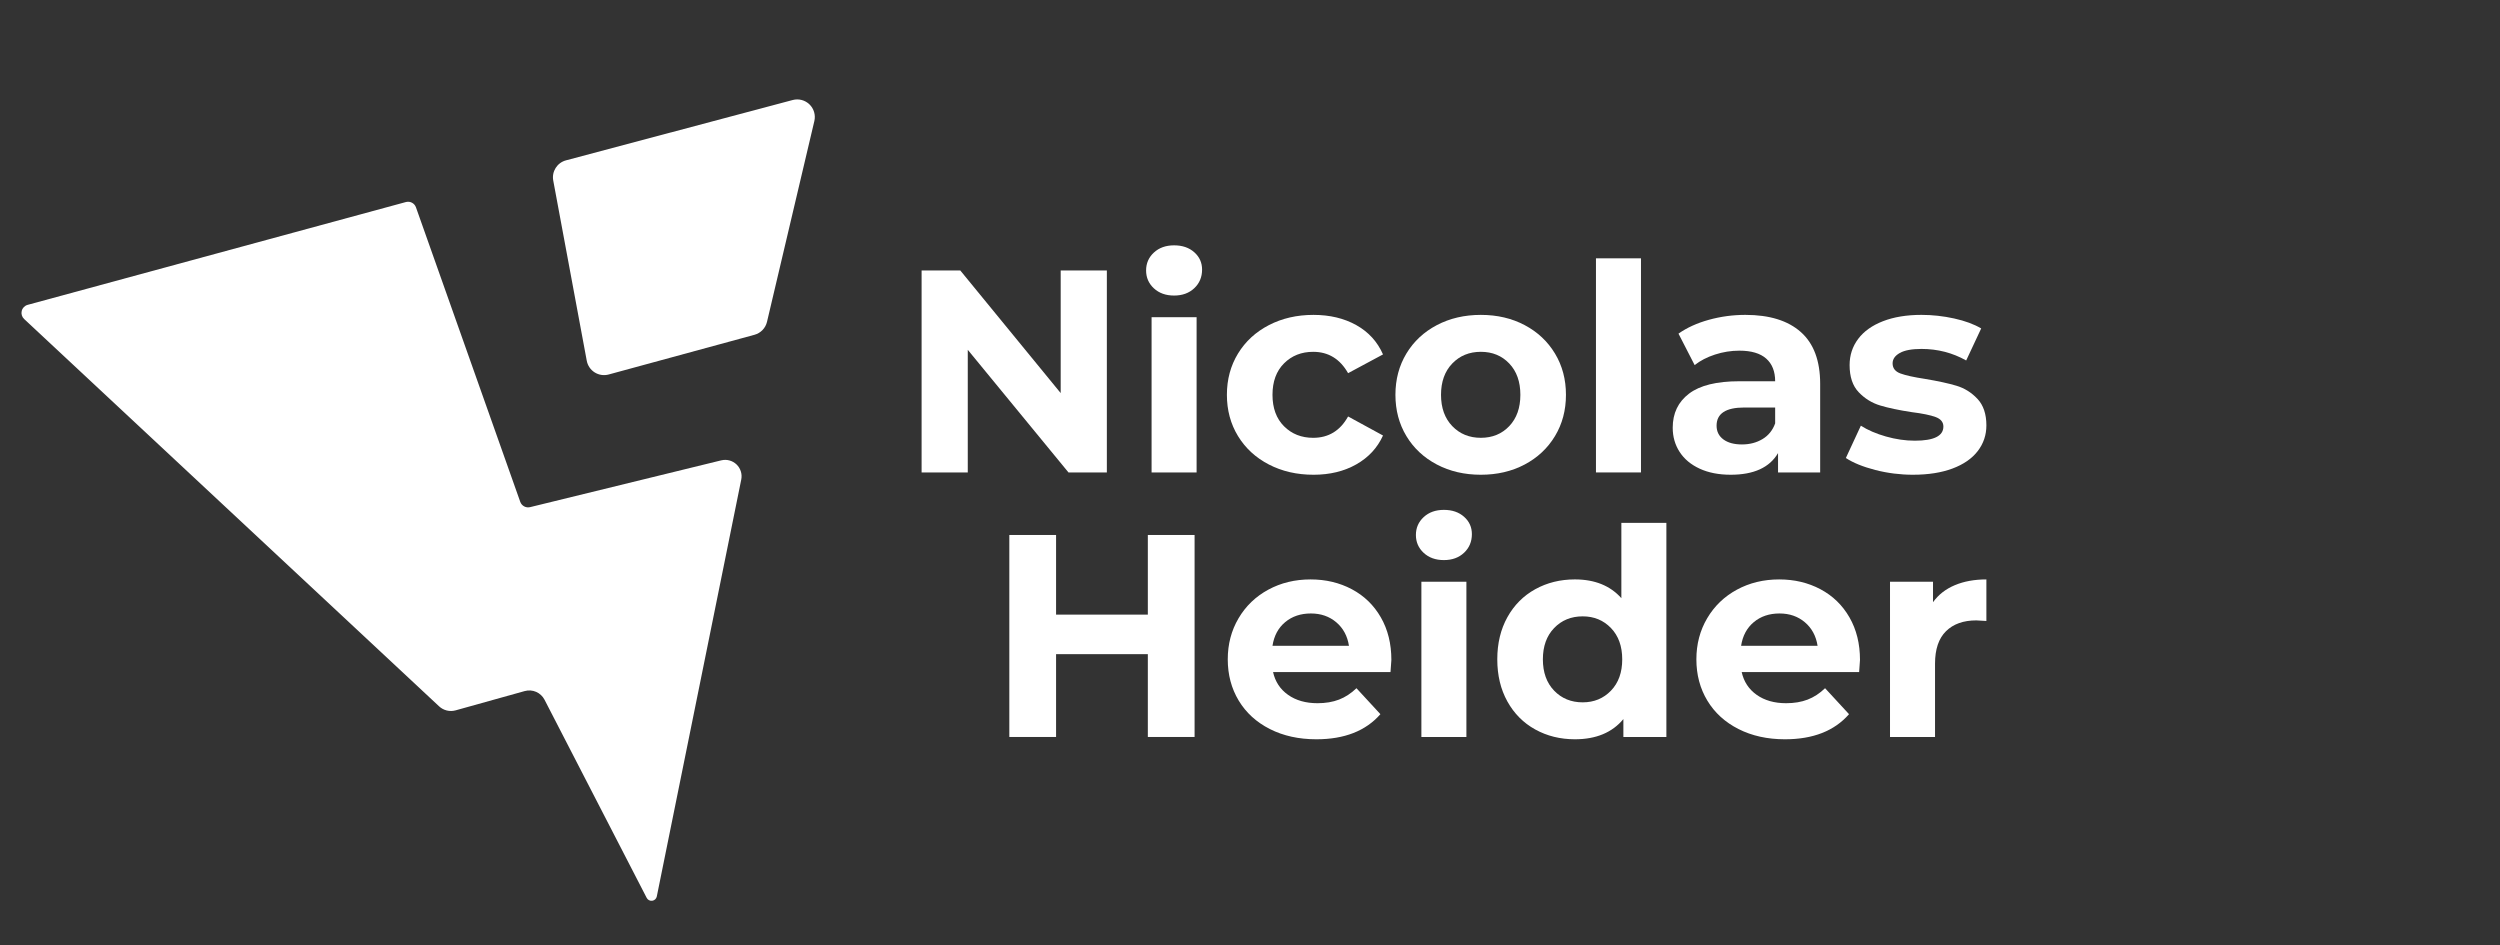 <?xml version="1.0" encoding="UTF-8" standalone="no"?><!DOCTYPE svg PUBLIC "-//W3C//DTD SVG 1.1//EN" "http://www.w3.org/Graphics/SVG/1.1/DTD/svg11.dtd"><svg width="100%" height="100%" viewBox="0 0 723388 273438" version="1.1" xmlns="http://www.w3.org/2000/svg" xmlns:xlink="http://www.w3.org/1999/xlink" xml:space="preserve" xmlns:serif="http://www.serif.com/" style="fill-rule:evenodd;clip-rule:evenodd;stroke-linejoin:round;stroke-miterlimit:2;"><rect x="0" y="0" width="723388" height="273438" fill="#333333" stroke="none"/><g><g><g><path d="M320274,78255l-0,58447.1l-11105,0l-29140.1,-35485.8l0,35485.8l-13359.4,0l0,-58447.1l11188.5,0l29056.6,35485.8l-0,-35485.8l13359.4,0Z" style="fill:#fff;fill-rule:nonzero;"/><path d="M333216,91781.2l13025.4,0l0,44920.8l-13025.4,0l0,-44920.8Zm6512.71,-6262.21c-2393.55,-0 -4341.79,-695.8 -5844.71,-2087.4c-1502.93,-1391.6 -2254.39,-3117.18 -2254.39,-5176.75c0,-2059.57 751.463,-3785.16 2254.39,-5176.75c1502.93,-1391.6 3451.17,-2087.4 5844.71,-2087.4c2393.55,-0 4341.79,667.966 5844.71,2003.9c1502.93,1335.94 2254.39,3005.85 2254.39,5009.75c0,2170.9 -751.462,3966.06 -2254.39,5385.5c-1502.93,1419.43 -3451.17,2129.15 -5844.71,2129.15Z" style="fill:#fff;fill-rule:nonzero;"/><path d="M380058,137370c-4787.08,-0 -9087.17,-988.038 -12900.1,-2964.11c-3812.98,-1976.07 -6791,-4717.54 -8934.08,-8224.38c-2143.07,-3506.83 -3214.6,-7486.79 -3214.6,-11939.9c-0,-4453.12 1071.53,-8433.08 3214.6,-11939.9c2143.06,-3506.83 5121.08,-6248.29 8934.08,-8224.38c3812.98,-1976.08 8113.04,-2964.11 12900.1,-2964.11c4731.46,-0 8864.5,988.033 12399.2,2964.11c3534.66,1976.07 6109.12,4801.04 7723.38,8474.83l-10103,5427.25c-2337.89,-4119.14 -5705.54,-6178.71 -10103,-6178.71c-3395.5,-0 -6206.54,1113.28 -8433.08,3339.84c-2226.56,2226.56 -3339.84,5260.25 -3339.84,9101.08c-0,3840.82 1113.28,6874.5 3339.84,9101.08c2226.56,2226.56 5037.58,3339.84 8433.08,3339.84c4453.12,0 7820.79,-2059.57 10103,-6178.71l10103,5510.75c-1614.25,3562.49 -4188.71,6345.71 -7723.38,8349.58c-3534.67,2003.9 -7667.71,3005.86 -12399.2,3005.86l0,-0.016Z" style="fill:#fff;fill-rule:nonzero;"/><path d="M428488,137370c-4731.46,-0 -8975.83,-988.038 -12733.1,-2964.11c-3757.32,-1976.07 -6693.58,-4717.54 -8808.83,-8224.38c-2115.23,-3506.83 -3172.85,-7486.79 -3172.85,-11939.9c-0,-4453.12 1057.62,-8433.08 3172.85,-11939.9c2115.23,-3506.83 5051.5,-6248.29 8808.83,-8224.38c3757.32,-1976.08 8001.71,-2964.11 12733.1,-2964.11c4731.46,-0 8961.92,988.033 12691.4,2964.11c3729.49,1976.07 6651.83,4717.54 8767.08,8224.38c2115.23,3506.83 3172.85,7486.79 3172.85,11939.9c0,4453.12 -1057.62,8433.08 -3172.85,11939.9c-2115.23,3506.83 -5037.58,6248.29 -8767.08,8224.38c-3729.49,1976.07 -7959.96,2964.11 -12691.4,2964.11Zm0,-10687.5c3339.84,-0 6081.29,-1127.2 8224.38,-3381.59c2143.07,-2254.39 3214.6,-5274.17 3214.6,-9059.33c-0,-3785.15 -1071.53,-6804.92 -3214.6,-9059.33c-2143.06,-2254.39 -4884.5,-3381.59 -8224.38,-3381.59c-3339.84,-0 -6095.21,1127.2 -8266.12,3381.59c-2170.9,2254.4 -3256.35,5274.17 -3256.35,9059.33c0,3785.15 1085.45,6804.92 3256.35,9059.33c2170.9,2254.4 4926.25,3381.59 8266.12,3381.59Z" style="fill:#fff;fill-rule:nonzero;"/><rect x="461800" y="74748.3" width="13025.4" height="61954.2" style="fill:#fff;"/><path d="M505050,91113.3c6958,0 12301.8,1656.01 16031.2,4968c3729.49,3312.01 5594.25,8307.83 5594.25,14987.5l0,25633.3l-12190.4,-0l0,-5594.25c-2449.22,4174.79 -7013.67,6262.21 -13693.3,6262.21c-3451.17,-0 -6443.12,-584.475 -8975.83,-1753.42c-2532.71,-1168.94 -4467.04,-2783.2 -5802.96,-4842.75c-1335.93,-2059.57 -2003.9,-4397.46 -2003.9,-7013.67c0,-4174.79 1572.51,-7458.96 4717.54,-9852.54c3145.02,-2393.55 8001.71,-3590.33 14570,-3590.33l10353.5,-0c0,-2838.87 -862.791,-5023.67 -2588.38,-6554.46c-1725.58,-1530.76 -4313.96,-2296.14 -7765.12,-2296.14c-2393.55,-0 -4745.33,375.733 -7055.42,1127.2c-2310.05,751.466 -4272.21,1767.33 -5886.46,3047.6l-4675.79,-9101.08c2449.22,-1725.59 5385.5,-3061.52 8808.83,-4007.81c3423.34,-946.291 6944.08,-1419.43 10562.2,-1419.43l-0.054,0.033Zm-1001.95,37489.7c2226.56,-0 4202.62,-514.896 5928.21,-1544.68c1725.59,-1029.78 2950.2,-2546.62 3673.83,-4550.54l0,-4592.29l-8934.08,0c-5343.75,0 -8015.62,1753.42 -8015.62,5260.25c-0,1669.92 654.05,2991.94 1962.15,3966.06c1308.1,974.121 3103.27,1461.18 5385.5,1461.18l0.021,0.021Z" style="fill:#fff;fill-rule:nonzero;"/><path d="M553562,137370c-3729.49,-0 -7375.5,-459.229 -10938,-1377.68c-3562.5,-918.458 -6401.38,-2073.49 -8516.58,-3465.08l4341.79,-9351.54c2003.9,1280.27 4425.29,2323.97 7264.17,3131.1c2838.87,807.13 5622.08,1210.69 8349.58,1210.69c5510.75,0 8266.12,-1363.77 8266.12,-4091.3c0,-1280.27 -751.463,-2198.73 -2254.39,-2755.37c-1502.92,-556.641 -3812.98,-1029.79 -6930.17,-1419.43c-3673.83,-556.642 -6707.5,-1196.78 -9101.08,-1920.41c-2393.55,-723.634 -4467.04,-2003.9 -6220.46,-3840.82c-1753.42,-1836.91 -2630.12,-4453.12 -2630.12,-7848.62c0,-2838.86 821.046,-5357.67 2463.13,-7556.38c1642.09,-2198.73 4035.64,-3910.4 7180.67,-5135c3145.02,-1224.61 6860.58,-1836.91 11146.7,-1836.91c3172.85,0 6331.79,347.9 9476.79,1043.7c3145.02,695.8 5747.29,1656.01 7806.88,2880.61l-4341.79,9268.04c-3952.15,-2226.56 -8266.12,-3339.84 -12941.9,-3339.84c-2783.2,-0 -4870.58,389.646 -6262.21,1168.94c-1391.6,779.295 -2087.4,1781.25 -2087.4,3005.86c0,1391.6 751.463,2365.72 2254.39,2922.36c1502.93,556.642 3896.48,1085.45 7180.67,1586.42c3673.83,612.304 6679.67,1266.35 9017.58,1962.16c2337.89,695.8 4369.62,1962.15 6095.21,3799.07c1725.59,1836.91 2588.38,4397.46 2588.38,7681.62c0,2783.2 -834.962,5260.25 -2504.88,7431.17c-1669.92,2170.9 -4105.22,3854.73 -7305.92,5051.5c-3200.68,1196.77 -6999.75,1795.16 -11397.2,1795.16l-0.021,-0.016Z" style="fill:#fff;fill-rule:nonzero;"/></g></g></g><g><g><path d="M345658,154799l-0,58447.1l-13526.4,0l-0,-23963.3l-26551.7,-0l0,23963.3l-13526.4,0l0,-58447.1l13526.4,-0l0,23044.9l26551.7,0l-0,-23044.9l13526.4,-0Z" style="fill:#fff;fill-rule:nonzero;"/><path d="M402602,190953c0,166.991 -83.495,1335.93 -250.487,3506.83l-33982.9,-0c612.304,2783.2 2059.57,4981.92 4341.79,6596.21c2282.22,1614.25 5121.08,2421.38 8516.58,2421.38c2337.89,0 4411.38,-347.9 6220.46,-1043.7c1809.08,-695.8 3492.92,-1795.17 5051.5,-3298.09l6930.17,7514.62c-4230.46,4842.79 -10409.2,7264.17 -18536.1,7264.17c-5065.42,0 -9546.38,-988.037 -13442.9,-2964.11c-3896.48,-1976.07 -6902.33,-4717.54 -9017.58,-8224.38c-2115.23,-3506.83 -3172.85,-7486.79 -3172.85,-11939.9c-0,-4397.46 1043.7,-8363.5 3131.1,-11898.2c2087.4,-3534.67 4954.08,-6290.04 8600.08,-8266.12c3645.99,-1976.08 7723.38,-2964.11 12232.2,-2964.11c4397.46,0 8377.42,946.288 11939.9,2838.86c3562.5,1892.58 6359.62,4606.21 8391.33,8140.88c2031.74,3534.66 3047.6,7639.88 3047.6,12315.7l0.091,-0.025Zm-23295.4,-13442.9c-2950.19,-0 -5427.25,834.958 -7431.12,2504.88c-2003.9,1669.92 -3228.51,3952.15 -3673.83,6846.67l22126.5,0c-445.313,-2838.87 -1669.92,-5107.17 -3673.83,-6804.92c-2003.9,-1697.75 -4453.12,-2546.63 -7347.67,-2546.63l-0.017,-0Z" style="fill:#fff;fill-rule:nonzero;"/><path d="M411286,168326l13025.4,0l0,44920.8l-13025.4,-0l0,-44920.8Zm6512.71,-6262.21c-2393.55,0 -4341.79,-695.8 -5844.71,-2087.4c-1502.93,-1391.6 -2254.39,-3117.18 -2254.39,-5176.75c-0,-2059.57 751.466,-3785.15 2254.39,-5176.75c1502.92,-1391.6 3451.17,-2087.4 5844.71,-2087.4c2393.55,-0 4341.79,667.967 5844.71,2003.9c1502.93,1335.94 2254.4,3005.85 2254.4,5009.75c-0,2170.9 -751.467,3966.06 -2254.4,5385.5c-1502.92,1419.43 -3451.17,2129.15 -5844.71,2129.15Z" style="fill:#fff;fill-rule:nonzero;"/><path d="M482175,151292l0,61954.2l-12440.9,-0l0,-5176.75c-3228.51,3896.48 -7904.29,5844.71 -14027.3,5844.71c-4230.46,0 -8057.38,-946.288 -11480.7,-2838.86c-3423.33,-1892.58 -6109.12,-4592.29 -8057.38,-8099.12c-1948.24,-3506.83 -2922.36,-7570.29 -2922.36,-12190.4c0,-4620.12 974.121,-8683.58 2922.36,-12190.4c1948.24,-3506.83 4634.04,-6206.54 8057.38,-8099.12c3423.34,-1892.58 7250.25,-2838.86 11480.7,-2838.86c5733.42,-0 10214.3,1809.08 13442.9,5427.25l0,-21792.5l13025.4,0l0,-0.108Zm-24213.8,51934.6c3284.18,0 6011.71,-1127.2 8182.62,-3381.59c2170.89,-2254.39 3256.34,-5274.17 3256.34,-9059.33c0,-3785.15 -1085.45,-6804.92 -3256.34,-9059.33c-2170.9,-2254.39 -4898.42,-3381.59 -8182.62,-3381.59c-3339.84,0 -6095.21,1127.2 -8266.12,3381.59c-2170.9,2254.4 -3256.34,5274.17 -3256.34,9059.33c0,3785.15 1085.45,6804.92 3256.34,9059.33c2170.9,2254.39 4926.25,3381.59 8266.12,3381.59Z" style="fill:#fff;fill-rule:nonzero;"/><path d="M538200,190953c0,166.991 -83.496,1335.93 -250.492,3506.83l-33982.9,-0c612.304,2783.2 2059.57,4981.92 4341.79,6596.21c2282.22,1614.25 5121.08,2421.38 8516.58,2421.38c2337.89,0 4411.38,-347.9 6220.46,-1043.7c1809.08,-695.8 3492.92,-1795.17 5051.5,-3298.09l6930.17,7514.62c-4230.46,4842.79 -10409.2,7264.17 -18536.1,7264.17c-5065.42,0 -9546.38,-988.037 -13442.9,-2964.11c-3896.48,-1976.07 -6902.33,-4717.54 -9017.58,-8224.38c-2115.23,-3506.83 -3172.85,-7486.79 -3172.85,-11939.9c0,-4397.46 1043.7,-8363.5 3131.1,-11898.2c2087.4,-3534.67 4954.08,-6290.04 8600.08,-8266.12c3646,-1976.08 7723.38,-2964.11 12232.2,-2964.11c4397.46,0 8377.42,946.288 11939.9,2838.86c3562.5,1892.58 6359.62,4606.21 8391.33,8140.88c2031.73,3534.66 3047.6,7639.88 3047.6,12315.7l0.096,-0.025Zm-23295.4,-13442.9c-2950.19,-0 -5427.25,834.958 -7431.17,2504.88c-2003.9,1669.92 -3228.51,3952.15 -3673.83,6846.67l22126.5,0c-445.309,-2838.87 -1669.92,-5107.17 -3673.82,-6804.92c-2003.9,-1697.75 -4453.12,-2546.63 -7347.67,-2546.63l0.021,-0Z" style="fill:#fff;fill-rule:nonzero;"/><path d="M559325,174254c1558.59,-2170.9 3659.91,-3812.98 6303.96,-4926.25c2644.04,-1113.28 5691.67,-1669.92 9142.83,-1669.92l-0,12023.4c-1447.26,-111.329 -2421.38,-166.992 -2922.36,-166.992c-3729.49,0 -6651.83,1043.7 -8767.08,3131.1c-2115.23,2087.4 -3172.85,5218.5 -3172.85,9393.29l-0,21208l-13025.4,-0l-0,-44920.8l12440.9,-0l-0,5928.21l-0.038,-0.021Z" style="fill:#fff;fill-rule:nonzero;"/></g></g><g id="Logo-New" serif:id="Logo New"><g><path d="M208705,133205c1578.71,-385.971 3244.98,61.2 4417,1187.1c1171.1,1125.9 1686.04,2772.4 1363.14,4365.21c-4912.17,24252.1 -20546.9,101429 -24438.5,120642c-131.787,651.442 -659.912,1148.49 -1317.93,1239.81c-658.038,91.317 -1301.95,-242.883 -1606.03,-833.125c-6041.88,-11716.5 -23774.8,-46111.2 -29562.5,-57336.7c-1076.96,-2088.96 -3473.75,-3134.85 -5737.79,-2503.16c-5458.17,1523.16 -15251.5,4256.96 -19992.4,5579.62c-1687.92,470.692 -3499.17,28.246 -4780.42,-1167.33c-14594.4,-13621.9 -102219,-95408.3 -120067,-112067c-640.904,-598.734 -907.587,-1496.83 -696.808,-2347.85c210.766,-851.008 865.887,-1521.29 1711.91,-1750.98c18853.8,-5124.96 95552.1,-25971.5 109446,-29747.9c1220.04,-331.65 2489.98,333.35 2911.72,1525.33c4309.71,12170.1 25917.5,73189.2 30176.4,85215.4c414.221,1170.14 1647.43,1835.71 2853.35,1541.06c8554.42,-2093.66 40734.9,-9971.25 55320,-13541.9l-0.121,-0.034l0.263,0.421Z" style="fill:#fff;"/></g><g><path d="M163780,46393.8c-2571.88,684.287 -4182.62,3234.06 -3695.9,5850.54c2097.43,11275.2 7454.88,40081.2 9696.33,52135.8c260.762,1398.91 1093.9,2624.6 2298.89,3381.5c1204.98,755.937 2671.67,973.383 4044.22,599.65c10594.4,-2885.36 33979.5,-9253.88 42194.2,-11490.6c1800.88,-490.467 3189.44,-1927.03 3617.78,-3742.97c2348.77,-9963.79 10050.3,-42624.2 13700.1,-58099.2c410.45,-1742.03 -123.333,-3571.82 -1407.38,-4819.17c-1283.12,-1247.43 -3127.31,-1729.24 -4856.67,-1268.99c-16416.9,4368.33 -52797.1,14048.8 -65591.7,17453.5l0.033,-0.05l0.117,-0.013Z" style="fill:#fff;"/></g></g></svg>